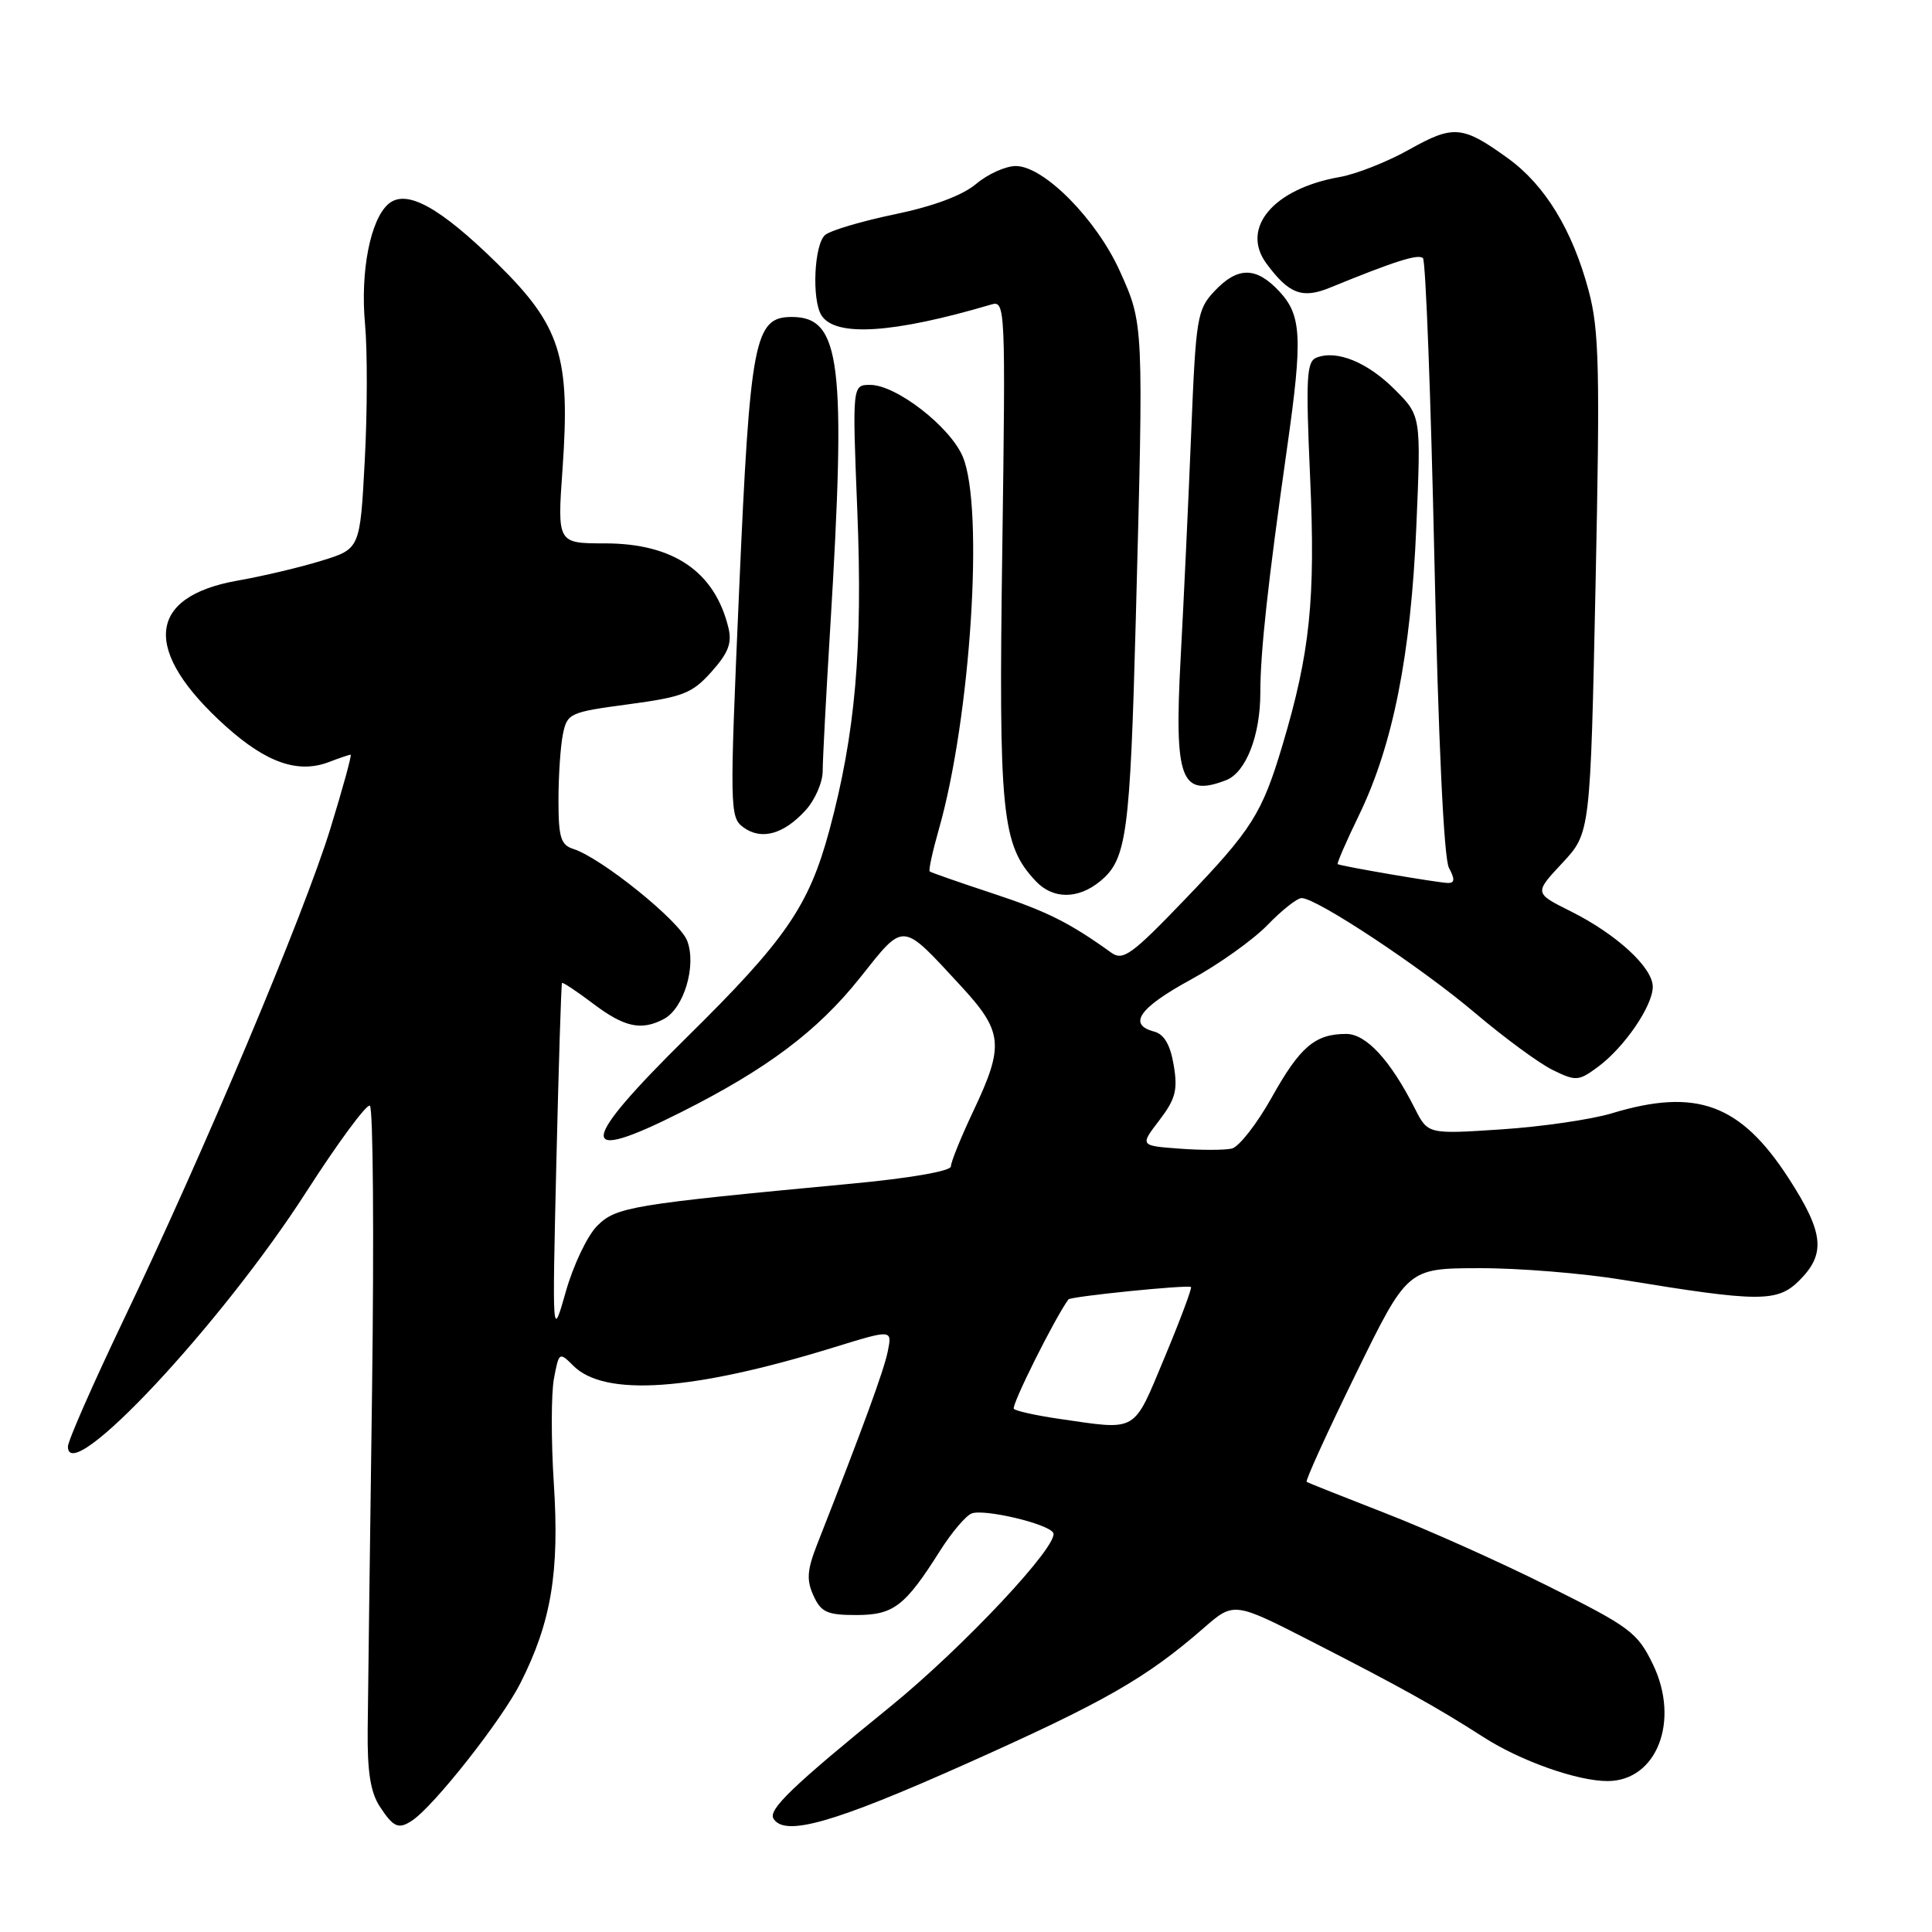 <?xml version="1.0" encoding="UTF-8" standalone="no"?>
<!DOCTYPE svg PUBLIC "-//W3C//DTD SVG 1.1//EN" "http://www.w3.org/Graphics/SVG/1.1/DTD/svg11.dtd" >
<svg xmlns="http://www.w3.org/2000/svg" xmlns:xlink="http://www.w3.org/1999/xlink" version="1.1" viewBox="0 0 256 256">
 <g >
 <path fill="currentColor"
d=" M 54.61 241.23 C 57.52 239.30 66.50 227.90 68.97 223.00 C 73.05 214.92 74.15 208.32 73.38 196.49 C 73.02 190.88 73.03 184.66 73.40 182.68 C 74.06 179.15 74.11 179.11 75.97 180.97 C 80.13 185.13 91.77 184.31 110.50 178.53 C 118.22 176.15 118.22 176.15 117.64 179.04 C 117.14 181.56 114.35 189.17 108.26 204.68 C 106.94 208.05 106.85 209.37 107.79 211.43 C 108.79 213.63 109.60 214.00 113.44 214.00 C 118.41 214.00 119.91 212.85 124.59 205.44 C 126.11 203.04 127.98 200.84 128.75 200.54 C 130.41 199.91 138.81 201.88 139.55 203.09 C 140.48 204.58 127.64 218.28 117.94 226.16 C 105.08 236.60 101.75 239.79 102.49 240.98 C 103.98 243.40 110.47 241.55 128.00 233.72 C 146.40 225.50 151.86 222.37 159.50 215.72 C 163.50 212.23 163.50 212.23 174.00 217.61 C 185.55 223.52 190.44 226.24 196.57 230.18 C 201.48 233.34 209.00 236.00 213.00 236.00 C 219.54 236.00 222.64 228.02 219.02 220.53 C 216.97 216.31 216.01 215.59 205.16 210.18 C 198.75 206.97 189.00 202.61 183.50 200.48 C 178.00 198.34 173.34 196.49 173.14 196.35 C 172.94 196.22 175.86 189.80 179.64 182.08 C 186.50 168.06 186.50 168.06 196.00 168.04 C 201.22 168.02 209.78 168.72 215.00 169.58 C 233.15 172.56 235.52 172.57 238.43 169.66 C 241.96 166.13 241.67 163.34 237.02 156.15 C 230.63 146.27 224.79 144.12 213.57 147.52 C 210.86 148.34 204.26 149.30 198.92 149.65 C 189.20 150.29 189.20 150.29 187.48 146.89 C 184.24 140.49 181.03 137.00 178.38 137.00 C 174.26 137.00 172.27 138.69 168.52 145.40 C 166.56 148.91 164.17 151.96 163.23 152.19 C 162.28 152.41 159.15 152.42 156.27 152.20 C 151.04 151.81 151.04 151.81 153.62 148.44 C 155.77 145.62 156.08 144.42 155.52 141.13 C 155.07 138.43 154.25 137.04 152.93 136.69 C 149.39 135.76 150.95 133.53 157.76 129.82 C 161.47 127.80 166.05 124.53 167.95 122.57 C 169.84 120.61 171.88 119.00 172.47 119.00 C 174.47 119.00 188.34 128.19 195.45 134.22 C 199.33 137.51 203.97 140.92 205.76 141.79 C 208.83 143.29 209.18 143.26 211.76 141.35 C 215.25 138.76 219.00 133.28 219.00 130.75 C 219.00 128.20 214.18 123.77 208.12 120.75 C 203.29 118.34 203.29 118.34 207.01 114.36 C 210.73 110.37 210.73 110.37 211.42 77.44 C 212.02 48.85 211.90 43.71 210.50 38.50 C 208.36 30.49 204.73 24.54 199.83 20.99 C 193.80 16.63 192.60 16.52 186.74 19.81 C 183.86 21.43 179.70 23.08 177.50 23.46 C 168.74 25.00 164.34 30.21 167.81 34.92 C 170.78 38.95 172.55 39.62 176.22 38.12 C 184.85 34.59 187.94 33.61 188.55 34.21 C 188.91 34.58 189.59 52.45 190.06 73.92 C 190.59 98.23 191.32 113.74 191.99 114.99 C 192.79 116.47 192.76 117.00 191.90 117.00 C 190.70 117.00 177.69 114.78 177.25 114.50 C 177.12 114.41 178.39 111.48 180.09 107.98 C 184.57 98.73 186.95 86.76 187.67 69.80 C 188.30 55.10 188.30 55.10 184.81 51.61 C 181.20 48.00 177.15 46.34 174.46 47.38 C 173.12 47.89 173.01 49.99 173.60 63.32 C 174.32 79.43 173.59 86.50 169.94 98.72 C 167.23 107.80 165.90 109.91 157.04 119.14 C 149.98 126.50 148.81 127.35 147.26 126.24 C 141.68 122.23 138.71 120.75 131.50 118.37 C 127.10 116.92 123.36 115.61 123.19 115.47 C 123.02 115.33 123.57 112.80 124.41 109.86 C 128.62 95.09 130.41 67.30 127.58 60.53 C 125.92 56.56 118.76 51.00 115.31 51.00 C 112.93 51.00 112.93 51.00 113.60 67.75 C 114.33 85.95 113.34 97.23 109.90 110.00 C 107.19 120.05 104.11 124.53 91.05 137.40 C 76.55 151.71 76.34 154.38 90.27 147.36 C 101.66 141.63 108.34 136.61 113.96 129.55 C 119.90 122.09 119.37 122.05 127.28 130.60 C 132.91 136.69 133.10 138.49 129.00 147.16 C 127.35 150.65 126.00 153.97 126.00 154.55 C 126.00 155.18 120.57 156.12 112.75 156.85 C 83.58 159.60 81.66 159.92 79.14 162.42 C 77.84 163.71 75.97 167.63 74.98 171.13 C 73.17 177.50 73.17 177.50 73.72 154.00 C 74.03 141.07 74.36 130.39 74.47 130.25 C 74.57 130.12 76.42 131.35 78.58 132.98 C 82.74 136.13 84.99 136.61 87.99 135.01 C 90.63 133.59 92.31 127.94 91.06 124.67 C 90.07 122.05 79.68 113.67 75.97 112.49 C 74.31 111.96 74.00 110.96 74.00 106.06 C 74.00 102.86 74.26 98.94 74.58 97.33 C 75.15 94.51 75.44 94.37 83.29 93.32 C 90.51 92.35 91.72 91.88 94.28 89.01 C 96.52 86.50 97.02 85.20 96.51 83.14 C 94.69 75.73 89.23 72.01 80.17 72.00 C 73.84 72.00 73.84 72.00 74.54 62.11 C 75.59 47.26 74.29 43.17 65.88 34.91 C 58.29 27.46 53.88 25.03 51.51 26.99 C 49.09 29.00 47.72 35.96 48.37 42.95 C 48.69 46.49 48.68 54.65 48.33 61.06 C 47.71 72.73 47.71 72.73 42.60 74.30 C 39.80 75.17 34.80 76.35 31.50 76.93 C 19.40 79.06 18.81 86.25 29.92 96.24 C 35.30 101.07 39.48 102.53 43.57 100.98 C 44.98 100.44 46.28 100.00 46.46 100.00 C 46.64 100.00 45.44 104.39 43.79 109.75 C 40.32 121.07 26.99 152.72 16.37 174.90 C 12.32 183.38 9.00 190.92 9.00 191.68 C 9.00 197.19 29.29 175.52 40.58 157.94 C 44.79 151.39 48.59 146.24 49.01 146.51 C 49.44 146.77 49.57 163.75 49.30 184.24 C 49.02 204.74 48.76 224.94 48.72 229.15 C 48.66 234.78 49.09 237.49 50.34 239.40 C 52.14 242.14 52.81 242.43 54.61 241.23 Z  M 145.81 116.74 C 149.30 113.85 149.74 110.53 150.50 82.00 C 151.54 42.77 151.55 42.97 148.41 35.98 C 145.31 29.07 138.32 22.00 134.60 22.00 C 133.25 22.00 130.88 23.07 129.33 24.38 C 127.52 25.90 123.65 27.34 118.59 28.39 C 114.24 29.29 110.08 30.52 109.34 31.13 C 107.88 32.35 107.54 39.72 108.85 41.79 C 110.69 44.68 118.35 44.19 131.38 40.34 C 133.21 39.80 133.25 40.81 132.81 72.64 C 132.31 107.88 132.72 111.95 137.24 116.75 C 139.52 119.18 142.87 119.18 145.81 116.74 Z  M 106.75 107.36 C 107.99 106.00 109.00 103.68 109.01 102.19 C 109.01 100.71 109.46 92.16 110.01 83.19 C 112.15 47.98 111.41 42.00 104.92 42.00 C 99.96 42.00 99.39 44.94 97.93 78.38 C 96.67 107.29 96.69 108.30 98.51 109.63 C 100.88 111.37 103.85 110.55 106.75 107.36 Z  M 162.46 103.38 C 165.08 102.37 167.00 97.48 167.00 91.80 C 167.00 86.38 167.99 77.32 170.55 59.31 C 172.62 44.78 172.47 41.80 169.55 38.65 C 166.46 35.31 164.01 35.30 160.92 38.58 C 158.63 41.02 158.46 42.04 157.84 57.33 C 157.48 66.22 156.85 79.67 156.44 87.22 C 155.58 103.31 156.46 105.68 162.46 103.38 Z  M 140.18 187.98 C 137.26 187.55 134.63 186.97 134.34 186.68 C 133.95 186.29 139.75 174.67 141.57 172.18 C 141.87 171.78 157.39 170.21 157.81 170.54 C 157.97 170.67 156.40 174.87 154.31 179.88 C 150.07 190.00 150.88 189.53 140.18 187.98 Z "/>
</g>
</svg>